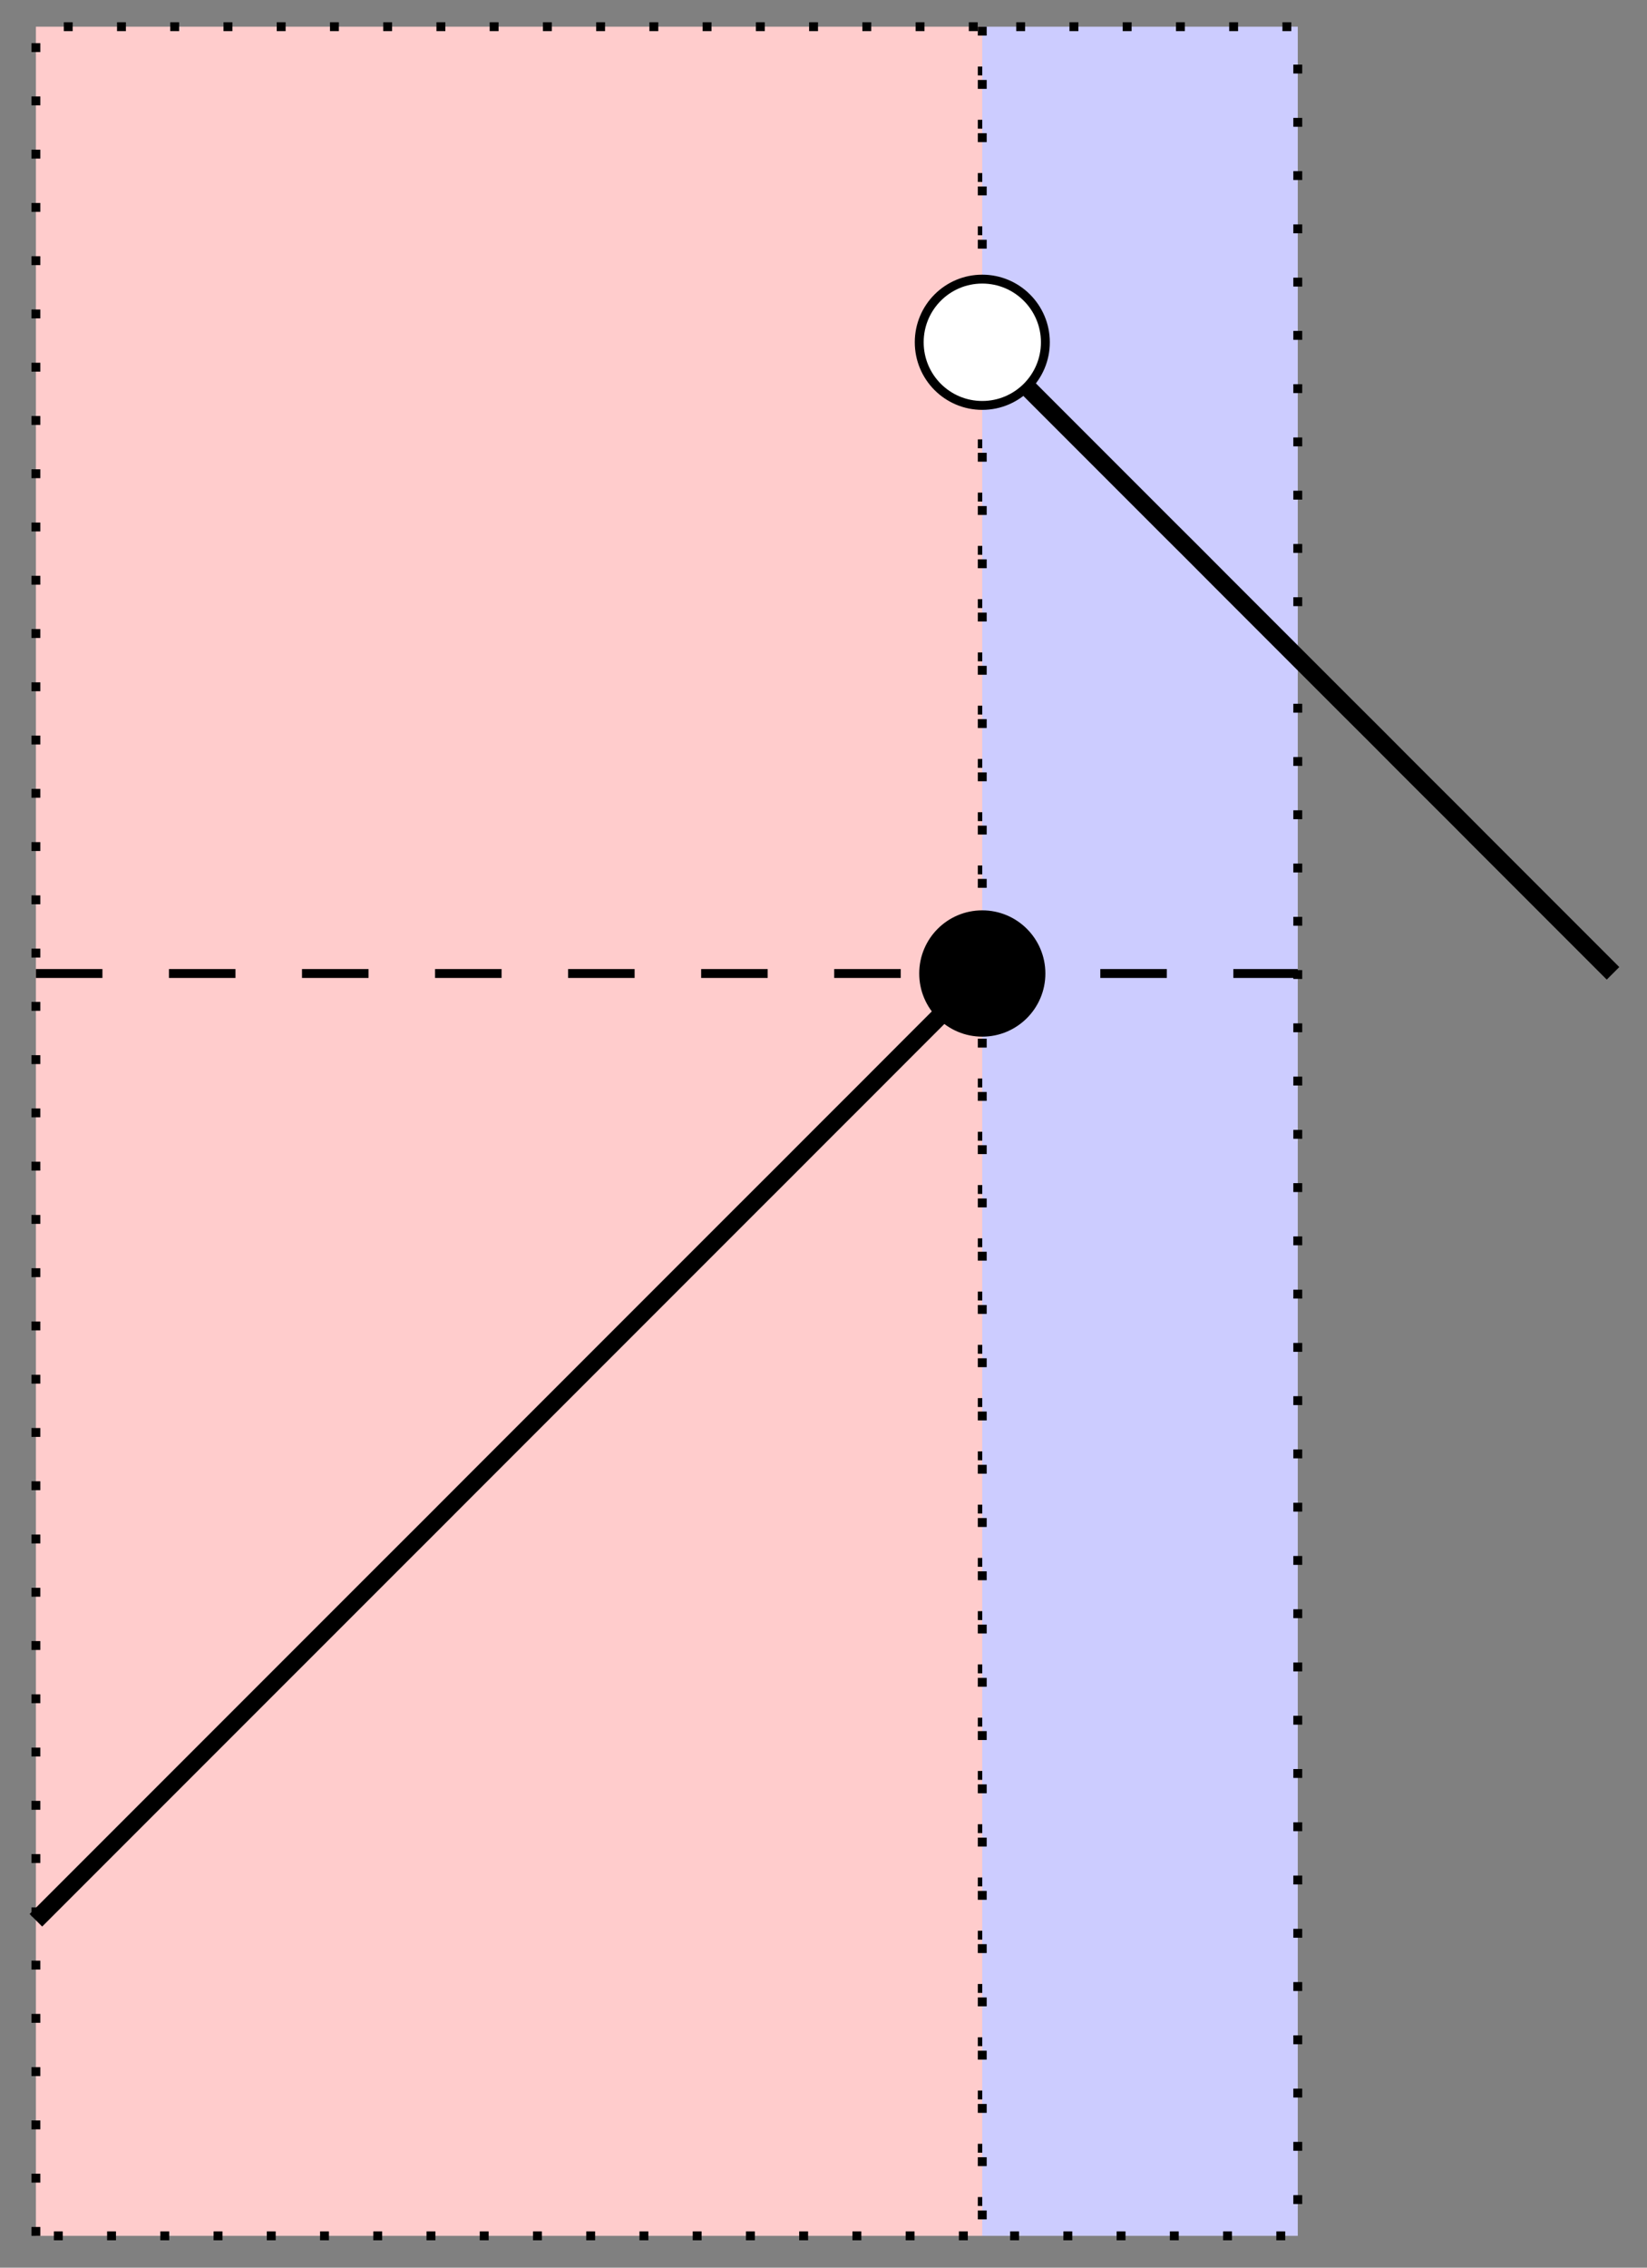 <?xml version="1.0" encoding="UTF-8"?>
<svg xmlns="http://www.w3.org/2000/svg" xmlns:xlink="http://www.w3.org/1999/xlink" width="74pt" height="101.84pt" viewBox="0 0 74 101.84" version="1.1">
<rect x="0" y="0" width="74" height="101.84" fill="#808080" stroke="none"/>
<defs>
<clipPath id="clip1">
  <path d="M 32 4 L 74 4 L 74 55 L 32 55 Z M 32 4 "/>
</clipPath>
</defs>
<g id="surface1">
<path style="fill-rule:nonzero;fill:rgb(100%,79.999%,79.999%);fill-opacity:1;stroke-width:0.399;stroke-linecap:butt;stroke-linejoin:miter;stroke:rgb(0%,0%,0%);stroke-opacity:1;stroke-dasharray:0.399,1.993;stroke-miterlimit:10;" d="M -14.174 -28.345 L -14.174 70.866 L 28.346 70.866 L 28.346 -28.345 Z M -14.174 -28.345 " transform="matrix(1,0,0,-1,15.787,72.065)"/>
<path style="fill-rule:nonzero;fill:rgb(79.999%,79.999%,100%);fill-opacity:1;stroke-width:0.399;stroke-linecap:butt;stroke-linejoin:miter;stroke:rgb(0%,0%,0%);stroke-opacity:1;stroke-dasharray:0.399,1.993;stroke-miterlimit:10;" d="M 28.346 70.866 L 28.346 -28.345 L 42.522 -28.345 L 42.522 70.866 Z M 28.346 70.866 " transform="matrix(1,0,0,-1,15.787,72.065)"/>
<path style="fill:none;stroke-width:0.797;stroke-linecap:butt;stroke-linejoin:miter;stroke:rgb(0%,0%,0%);stroke-opacity:1;stroke-miterlimit:10;" d="M -14.174 -14.173 L 1.772 1.772 L 3.545 3.542 L 5.315 5.315 L 17.717 17.717 L 19.49 19.487 L 21.26 21.26 L 23.033 23.03 L 24.803 24.803 L 28.346 28.346 " transform="matrix(1,0,0,-1,15.787,72.065)"/>
<g clip-path="url(#clip1)" clip-rule="nonzero">
<path style="fill:none;stroke-width:0.797;stroke-linecap:butt;stroke-linejoin:miter;stroke:rgb(0%,0%,0%);stroke-opacity:1;stroke-miterlimit:10;" d="M 28.346 56.694 L 29.529 55.514 L 30.709 54.331 L 36.611 48.428 L 37.795 47.249 L 38.975 46.065 L 44.877 40.163 L 46.061 38.983 L 47.24 37.799 L 48.42 36.62 L 49.604 35.44 L 50.783 34.256 L 56.686 28.354 " transform="matrix(1,0,0,-1,15.787,72.065)"/>
</g>
<path style="fill-rule:nonzero;fill:rgb(100%,100%,100%);fill-opacity:1;stroke-width:0.399;stroke-linecap:butt;stroke-linejoin:miter;stroke:rgb(0%,0%,0%);stroke-opacity:1;stroke-miterlimit:10;" d="M 31.182 56.694 C 31.182 58.26 29.912 59.53 28.346 59.53 C 26.779 59.53 25.514 58.26 25.514 56.694 C 25.514 55.127 26.779 53.858 28.346 53.858 C 29.912 53.858 31.182 55.127 31.182 56.694 Z M 31.182 56.694 " transform="matrix(1,0,0,-1,15.787,72.065)"/>
<path style=" stroke:none;fill-rule:nonzero;fill:rgb(0%,0%,0%);fill-opacity:1;" d="M 46.969 43.719 C 46.969 42.152 45.699 40.883 44.133 40.883 C 42.566 40.883 41.301 42.152 41.301 43.719 C 41.301 45.285 42.566 46.555 44.133 46.555 C 45.699 46.555 46.969 45.285 46.969 43.719 Z M 46.969 43.719 "/>
<path style="fill:none;stroke-width:0.399;stroke-linecap:butt;stroke-linejoin:miter;stroke:rgb(0%,0%,0%);stroke-opacity:1;stroke-dasharray:2.989,2.989;stroke-miterlimit:10;" d="M -14.174 28.346 L 42.522 28.346 " transform="matrix(1,0,0,-1,15.787,72.065)"/>
</g>
</svg>
